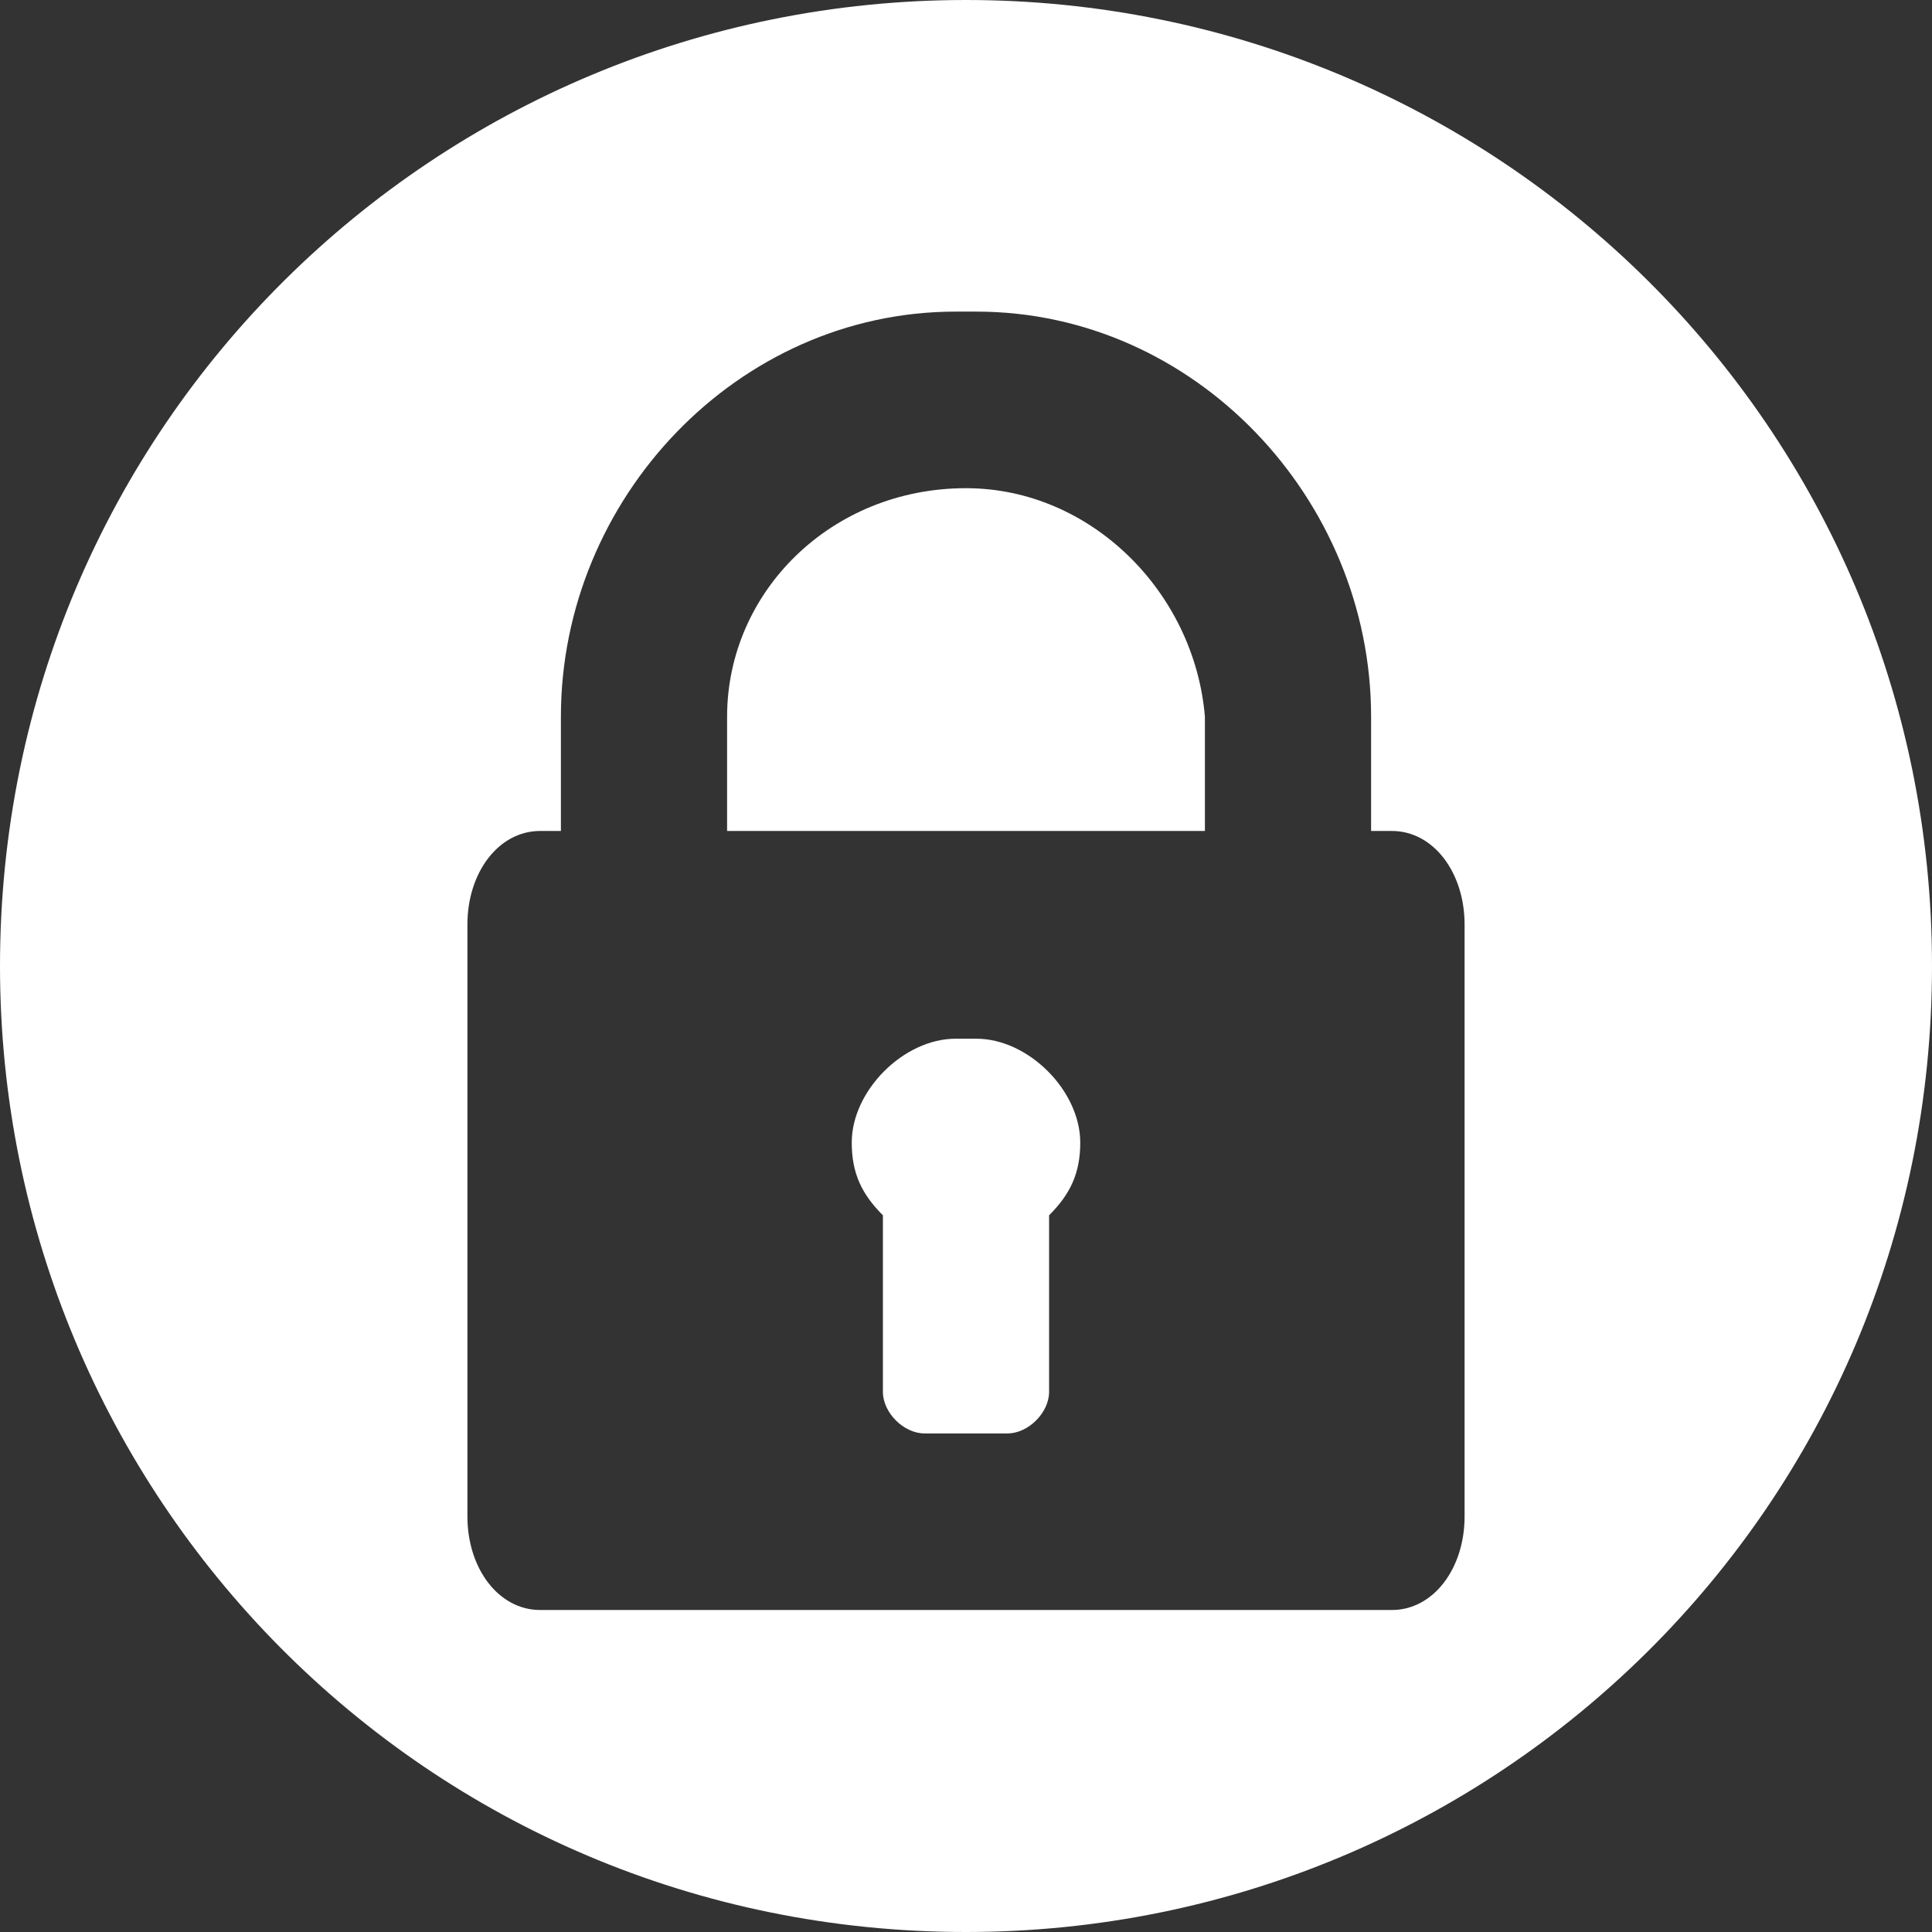 <?xml version="1.0" encoding="utf-8"?>
<!-- Generator: Adobe Illustrator 18.1.0, SVG Export Plug-In . SVG Version: 6.00 Build 0)  -->
<!DOCTYPE svg PUBLIC "-//W3C//DTD SVG 1.1//EN" "http://www.w3.org/Graphics/SVG/1.1/DTD/svg11.dtd">
<svg version="1.1" id="Слой_1" xmlns="http://www.w3.org/2000/svg" xmlns:xlink="http://www.w3.org/1999/xlink" x="0px" y="0px"
	 viewBox="0 0 18.6 18.6" enable-background="new 0 0 18.6 18.6" xml:space="preserve">
<rect x="0" y="0" width="18.6" height="18.6" fill="#333333" stroke="none"/>
<g>
	<path fill="#FFFFFF" d="M9.3,4.7C8,4.7,7,5.7,7,6.9v1.1h2.2h0.2h2.2h0V6.9C11.5,5.7,10.5,4.7,9.3,4.7z"/>
	<path fill="#FFFFFF" d="M9.4,10c-0.1,0-0.2,0-0.2,0c-0.5,0-1,0.5-1,1c0,0.3,0.1,0.5,0.3,0.7v1.7c0,0.2,0.2,0.4,0.4,0.4h0.8
		c0.2,0,0.4-0.2,0.4-0.4v-1.7c0.2-0.2,0.3-0.4,0.3-0.7C10.4,10.5,9.9,10,9.4,10z"/>
	<path fill="#FFFFFF" d="M9.3,0C4.2,0,0,4.1,0,9.3c0,5.1,4.1,9.3,9.3,9.3c5.1,0,9.3-4.1,9.3-9.3S14.4,0,9.3,0z M14.1,14.6
		c0,0.5-0.3,0.9-0.7,0.9H5.2c-0.4,0-0.7-0.4-0.7-0.9V8.9c0-0.5,0.3-0.9,0.7-0.9h0.2V6.9c0-2.1,1.7-3.9,3.8-3.9c0.1,0,0.2,0,0.2,0
		c2.1,0,3.8,1.8,3.8,3.9v1.1h0.2c0.4,0,0.7,0.4,0.7,0.9V14.6z"/>
</g>
</svg>
